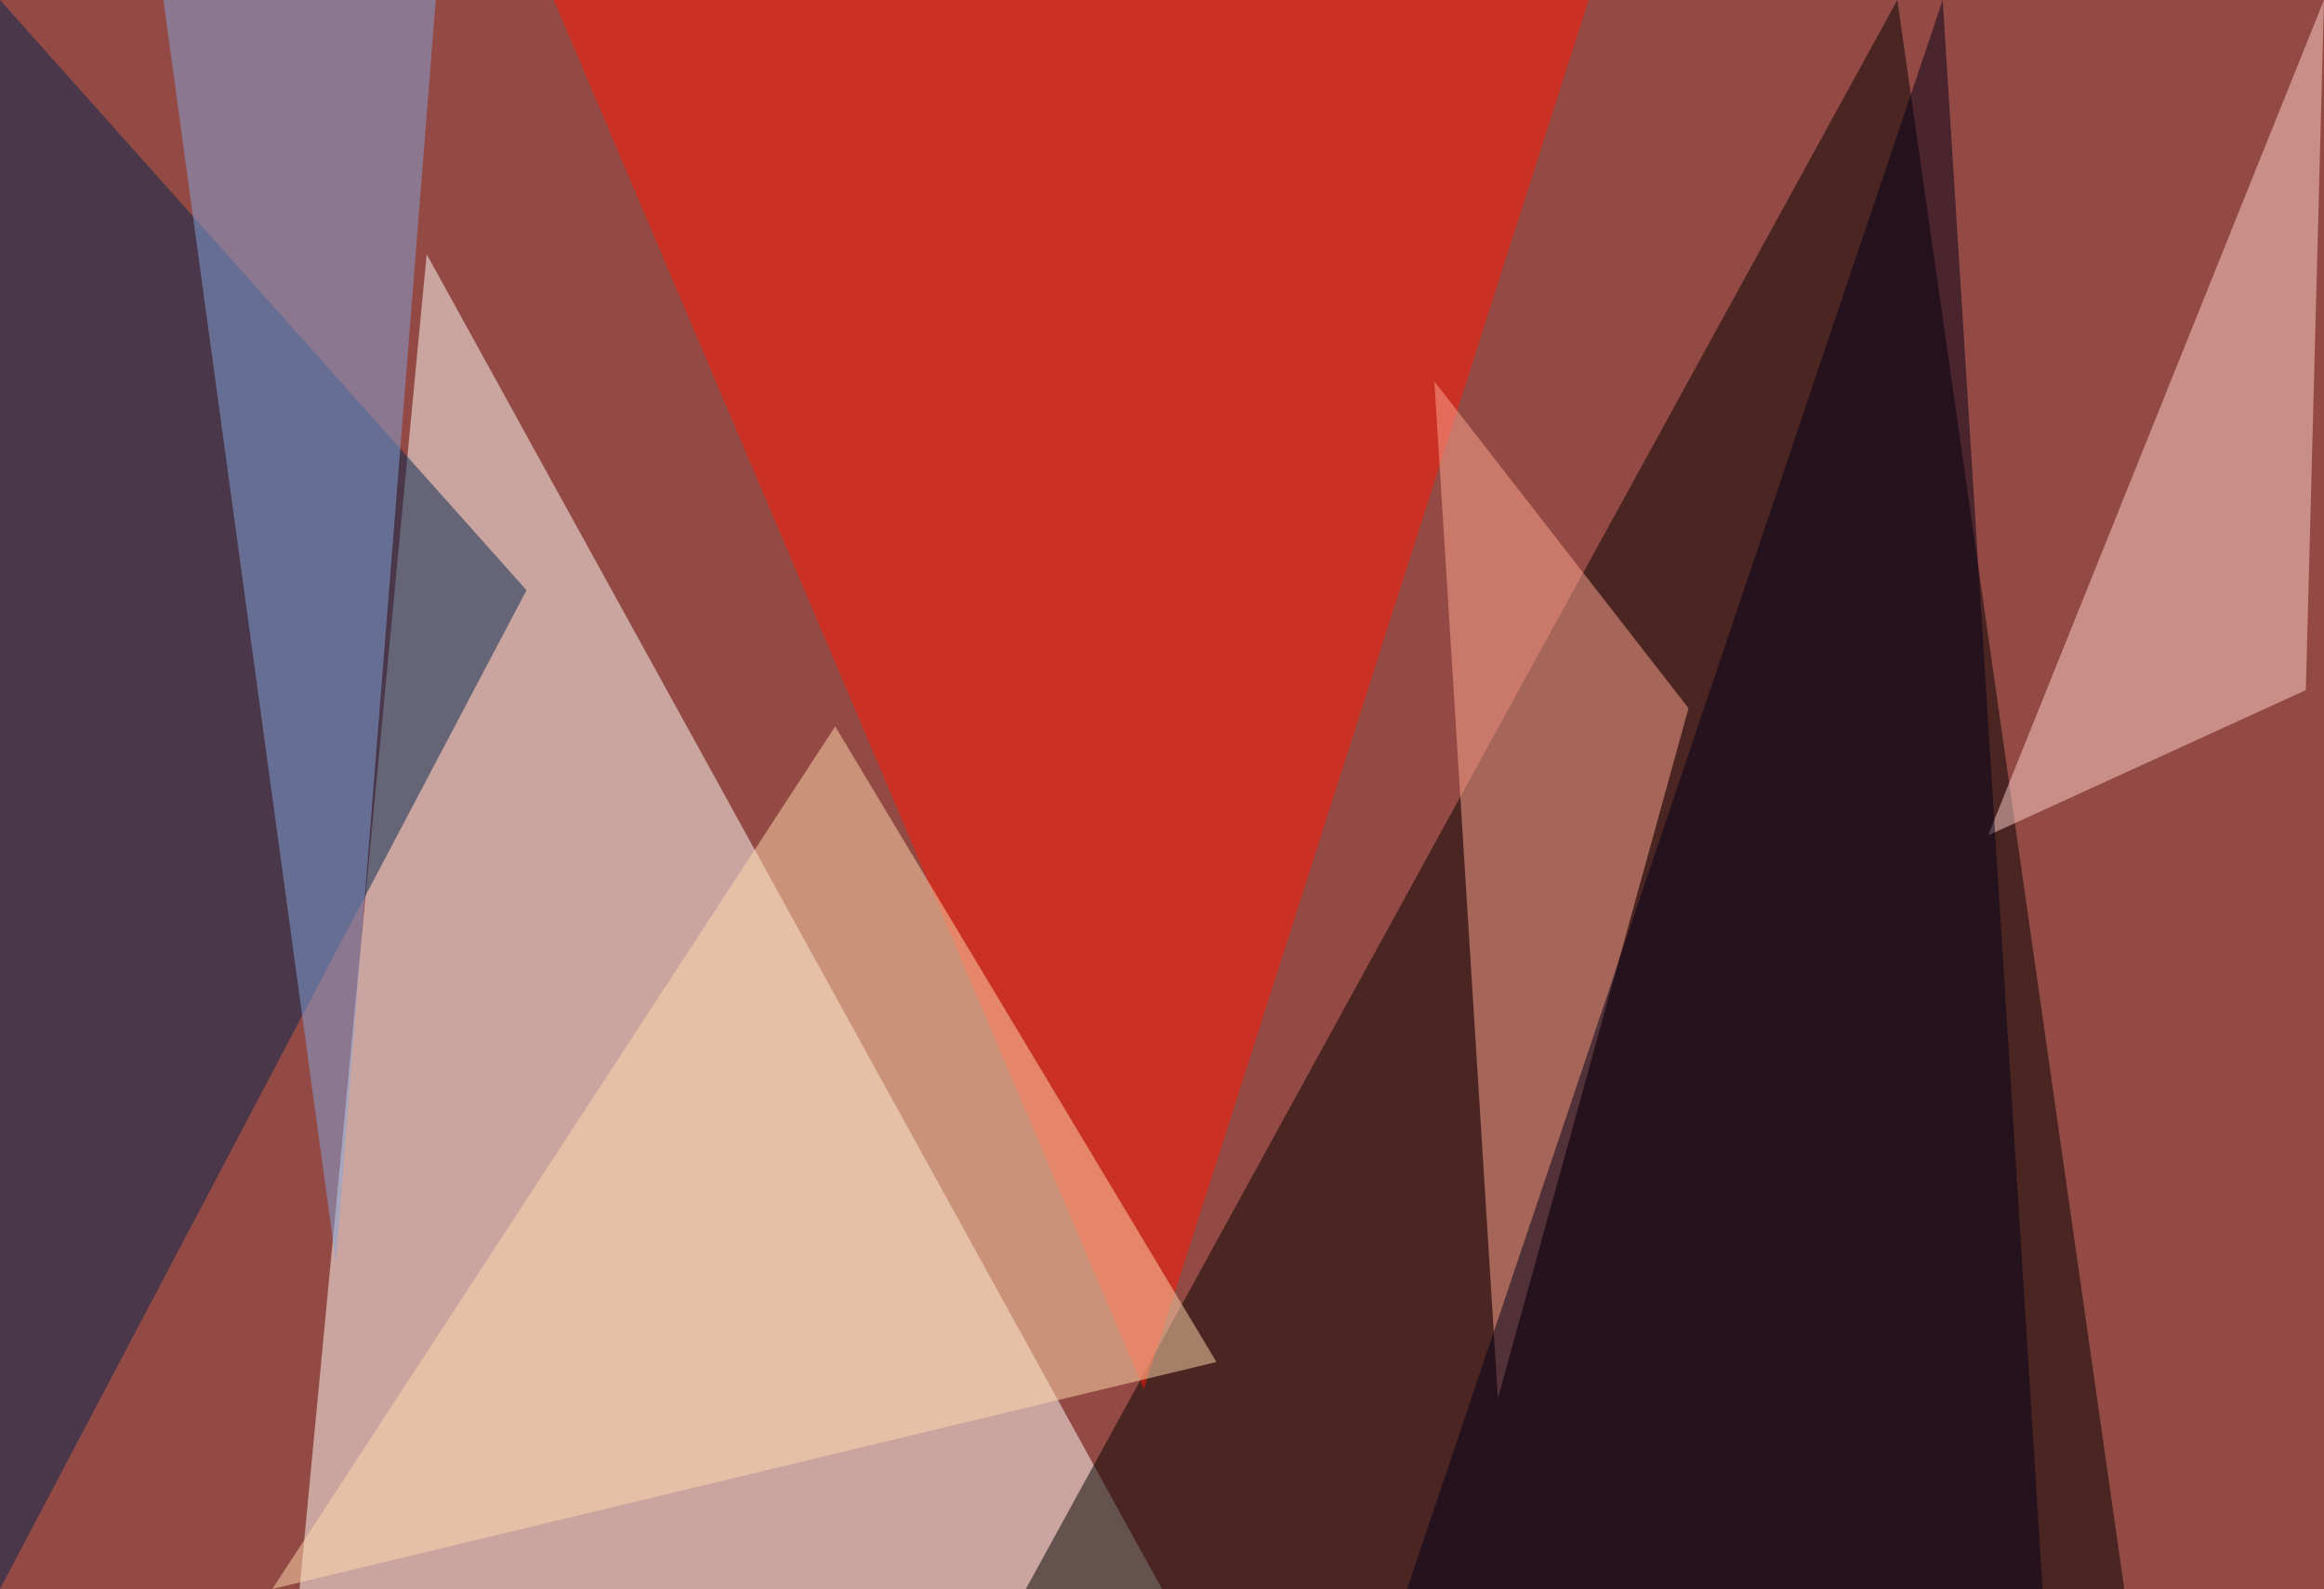 <?xml version="1.0" standalone="no"?>
<svg xmlns="http://www.w3.org/2000/svg" version="1.2" baseProfile="tiny" width="256" height="175" viewBox="0 0 256 175">
<rect x="0" y="0" width="256" height="175" id="0" fill="rgb(148,74,68)" fill-opacity="1" />
<polygon points="47,28 128,175 33,175" id="1" fill="rgb(255,255,250)" fill-opacity="0.502" />
<polygon points="113,175 209,0 234,175" id="2" fill="rgb(0,0,1)" fill-opacity="0.502" />
<polygon points="61,0 126,153 175,0" id="3" fill="rgb(255,25,4)" fill-opacity="0.502" />
<polygon points="0,0 0,175 58,65" id="4" fill="rgb(0,38,81)" fill-opacity="0.502" />
<polygon points="186,78 158,42 165,154" id="5" fill="rgb(255,166,143)" fill-opacity="0.502" />
<polygon points="134,150 30,175 92,80" id="6" fill="rgb(255,218,174)" fill-opacity="0.502" />
<polygon points="256,0 219,92 254,76" id="7" fill="rgb(255,210,205)" fill-opacity="0.502" />
<polygon points="37,139 48,0 18,0" id="8" fill="rgb(131,164,222)" fill-opacity="0.502" />
<polygon points="214,0 225,175 155,175" id="9" fill="rgb(0,0,24)" fill-opacity="0.502" />
</svg>